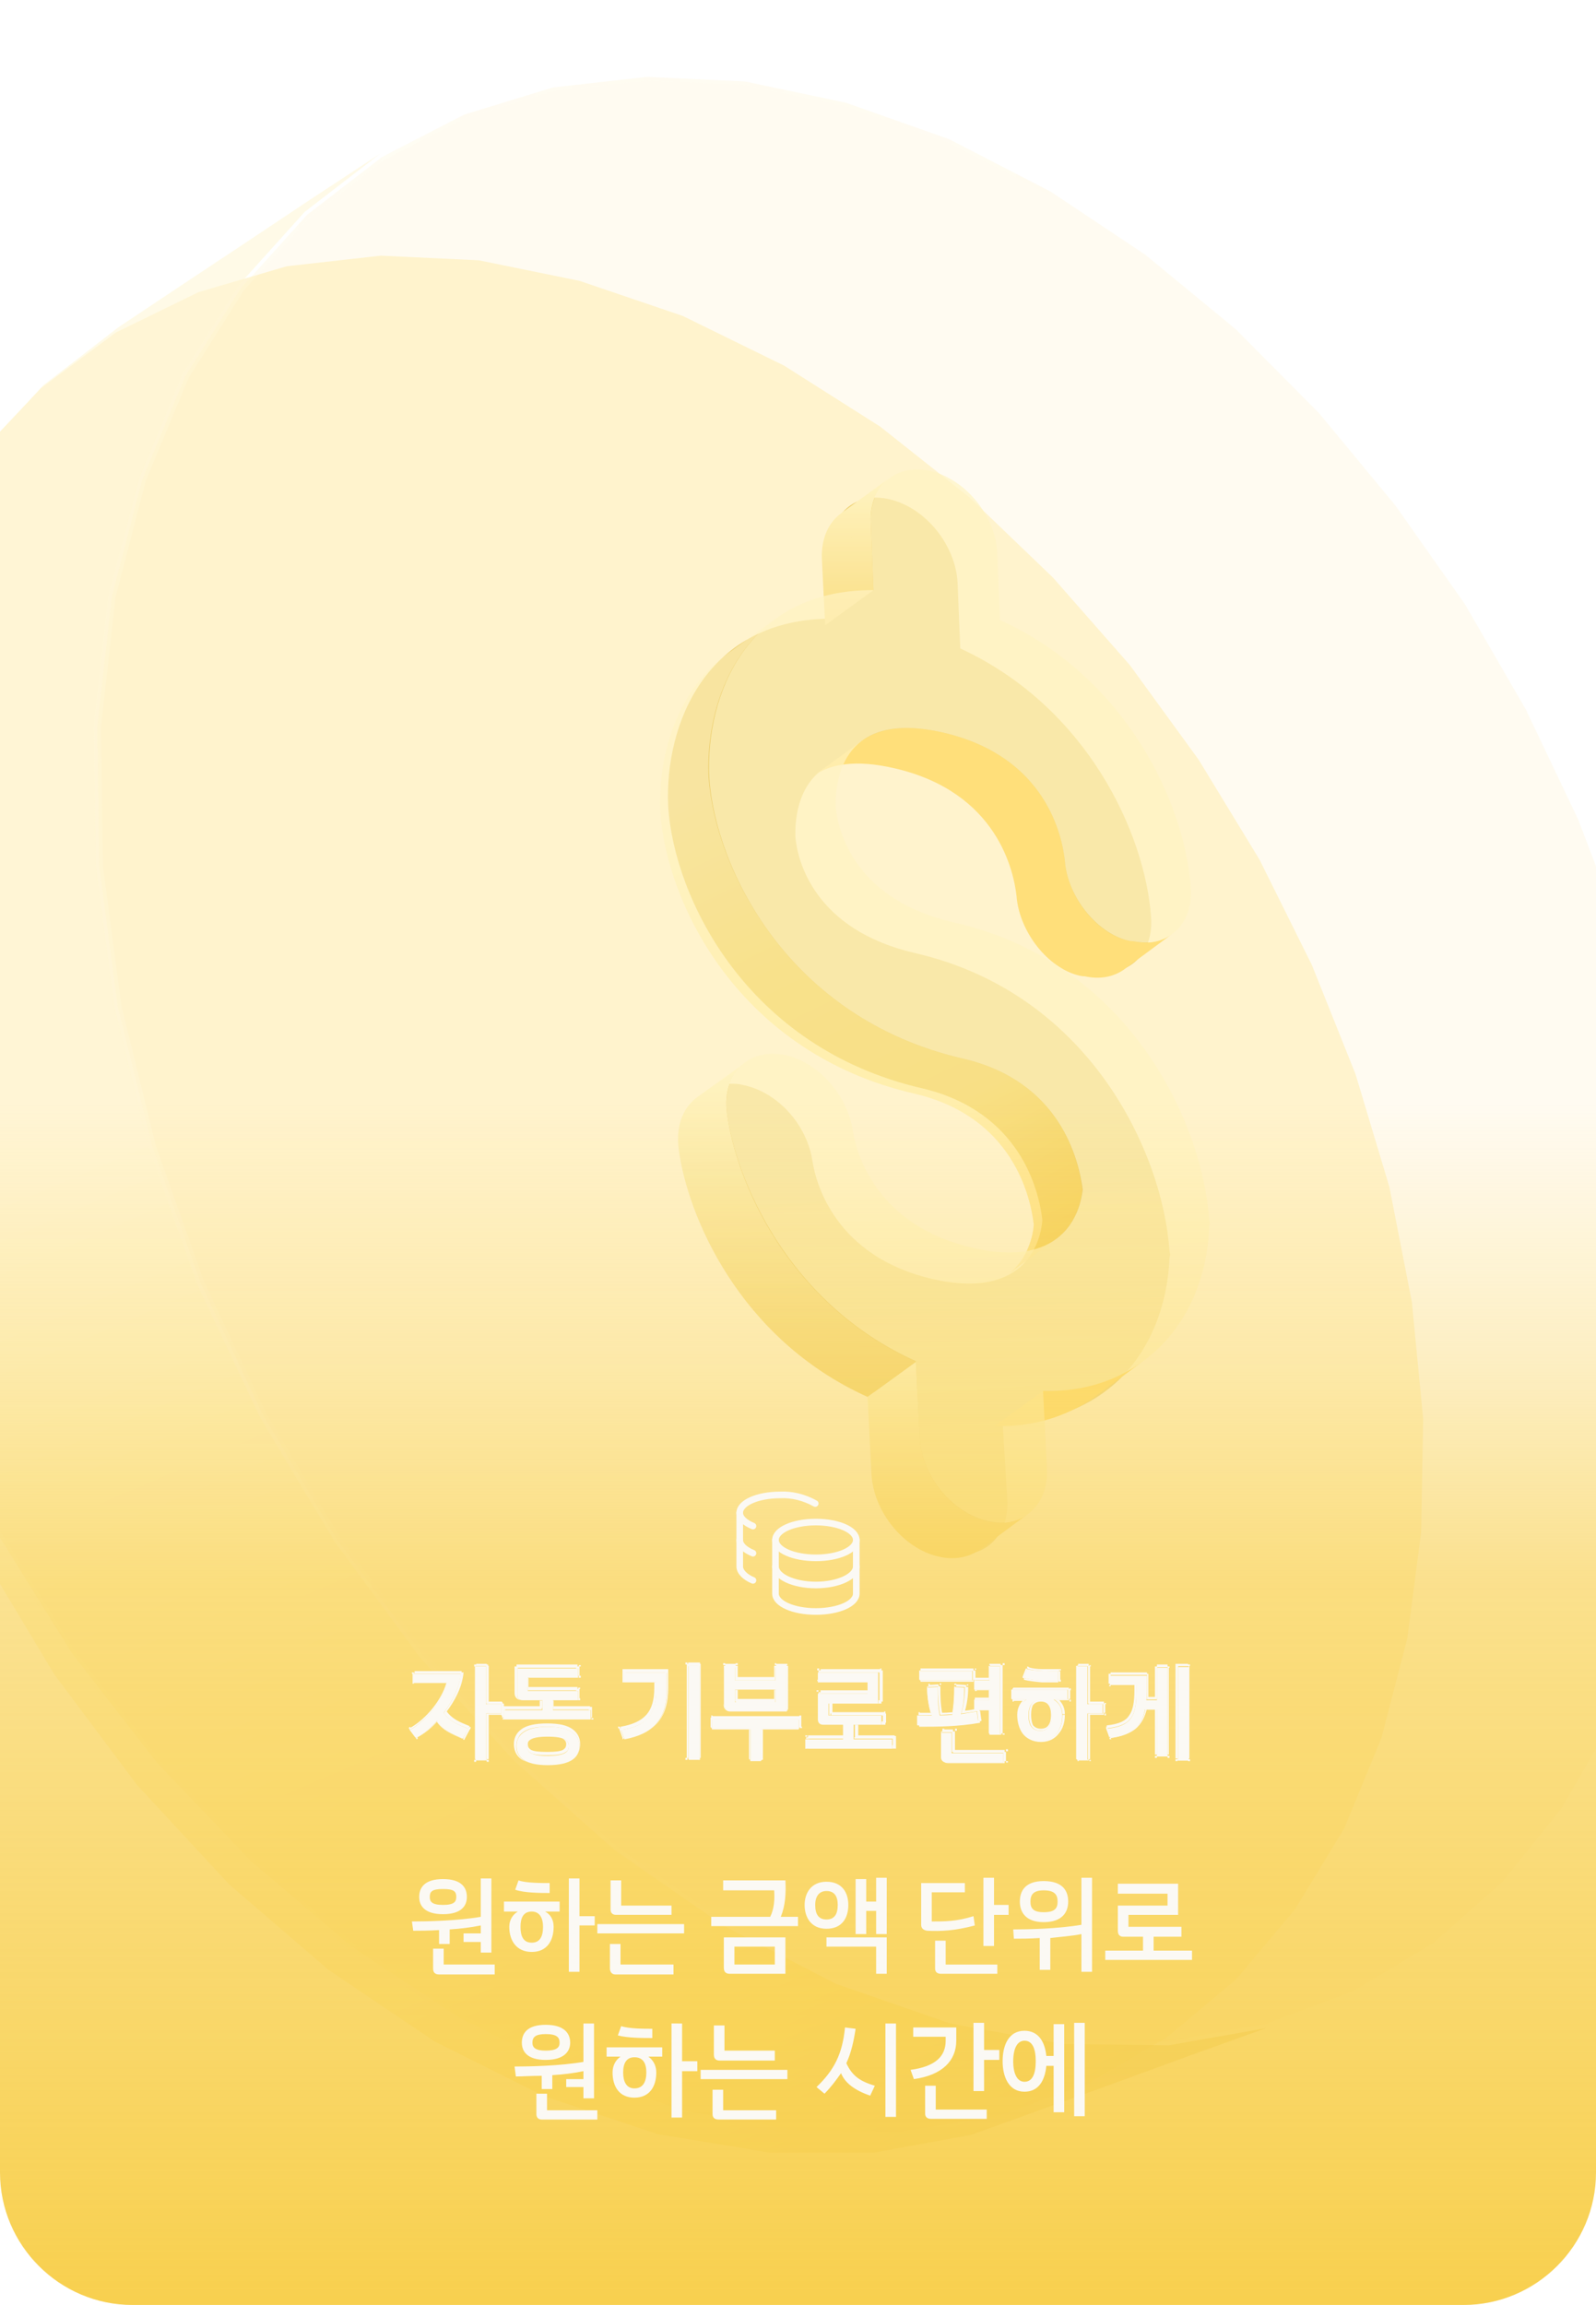 <svg version="1.2" xmlns="http://www.w3.org/2000/svg" viewBox="0 0 241 348" width="241" height="348">
	<title>OnboardingCard2</title>
	<defs>
		<clipPath clipPathUnits="userSpaceOnUse" id="cp1">
			<path d="m0 0h241v348h-241z"/>
		</clipPath>
		<linearGradient id="g1" x2="1" gradientUnits="userSpaceOnUse" gradientTransform="matrix(116.017,-75.594,105.718,162.249,-25.776,254.377)">
			<stop offset="0" stop-color="#ffffff" stop-opacity=".27"/>
			<stop offset=".689" stop-color="#ffffff" stop-opacity="0"/>
		</linearGradient>
		<linearGradient id="g2" x2="1" gradientUnits="userSpaceOnUse" gradientTransform="matrix(108.313,253.961,-122.637,52.304,37.177,68.536)">
			<stop offset=".325" stop-color="#fff4c4"/>
			<stop offset=".595" stop-color="#ffefa9"/>
			<stop offset=".814" stop-color="#ffe77f"/>
			<stop offset=".897" stop-color="#ffd727"/>
			<stop offset="1" stop-color="#cda217"/>
		</linearGradient>
		<linearGradient id="g3" x2="1" gradientUnits="userSpaceOnUse" gradientTransform="matrix(375.304,38.538,-44.692,435.239,-47.435,141.866)">
			<stop offset=".894" stop-color="#ffe89c"/>
			<stop offset="1" stop-color="#ffffff"/>
		</linearGradient>
		<linearGradient id="g4" x2="1" gradientUnits="userSpaceOnUse" gradientTransform="matrix(187.867,33.135,-36.536,207.149,-10.206,226.477)">
			<stop offset=".06" stop-color="#ffffff" stop-opacity=".45"/>
			<stop offset=".701" stop-color="#ffffff" stop-opacity="0"/>
		</linearGradient>
		<filter x="-50%" y="-50%" width="200%" height="200%" id="f1"> <feGaussianBlur stdDeviation="15"/> </filter>
		<linearGradient id="g5" x2="1" gradientUnits="userSpaceOnUse" gradientTransform="matrix(15.276,207.051,-93.804,6.921,115.939,84.233)">
			<stop offset=".46" stop-color="#e5b92e"/>
			<stop offset="1" stop-color="#ffefa9"/>
		</linearGradient>
		<linearGradient id="g6" x2="1" gradientUnits="userSpaceOnUse" gradientTransform="matrix(0,22.29,-10.222,0,129.244,72.132)">
			<stop offset="0" stop-color="#ffefa9"/>
			<stop offset="1" stop-color="#f8d04f"/>
		</linearGradient>
		<linearGradient id="g7" x2="1" gradientUnits="userSpaceOnUse" gradientTransform="matrix(38.224,80.22,-28.472,13.567,118.22,108.366)">
			<stop offset=".049" stop-color="#ffefa9"/>
			<stop offset=".373" stop-color="#ffe679"/>
			<stop offset=".717" stop-color="#ffe369"/>
			<stop offset="1" stop-color="#fcc411"/>
		</linearGradient>
		<linearGradient id="g8" x2="1" gradientUnits="userSpaceOnUse" gradientTransform="matrix(0,29.693,-24.251,0,143.084,205.556)">
			<stop offset="0" stop-color="#ffefa9"/>
			<stop offset="1" stop-color="#f8d04f"/>
		</linearGradient>
		<linearGradient id="g9" x2="1" gradientUnits="userSpaceOnUse" gradientTransform="matrix(.493,60.36,-42.468,.347,120.318,160.382)">
			<stop offset="0" stop-color="#ffefa9"/>
			<stop offset="1" stop-color="#eec02d"/>
		</linearGradient>
		<linearGradient id="g10" x2="1" gradientUnits="userSpaceOnUse" gradientTransform="matrix(15.205,206.347,-93.588,6.896,122.06,79.931)">
			<stop offset=".46" stop-color="#ffefa9"/>
			<stop offset=".659" stop-color="#ffec97"/>
			<stop offset="1" stop-color="#ffe678"/>
		</linearGradient>
		<linearGradient id="g11" x2="1" gradientUnits="userSpaceOnUse" gradientTransform="matrix(0,182,-241,0,120.5,166)">
			<stop offset="0" stop-color="#f8d04f" stop-opacity="0"/>
			<stop offset=".216" stop-color="#f8d04f" stop-opacity=".29"/>
			<stop offset=".402" stop-color="#f8d04f" stop-opacity=".62"/>
			<stop offset="1" stop-color="#f8d04f" stop-opacity="1"/>
		</linearGradient>
		<clipPath clipPathUnits="userSpaceOnUse" id="cp2">
			<path d="m61 250.84h119v16h-119zm10.8 0.72v14.13h1.6v-6.97h2.29v-1.44h-2.29v-5.72zm-4.27 2.56c-0.7 2.61-3.02 5.57-5.61 7.04l0.92 1.22c1.01-0.51 2.15-1.44 3.2-2.59 0.8 1.39 2.21 2.03 3.88 2.7l0.76-1.5c-1.52-0.61-2.8-1.09-3.68-2.37 1.33-1.76 2.37-3.87 2.56-5.94h-7.12v1.44zm19.97 9.52c0-1.56-1.12-2.91-4.77-2.91-3.65 0-4.77 1.35-4.77 2.91 0 1.56 1.11 2.9 4.77 2.9 3.67 0 4.77-1.34 4.77-2.9zm-7.94 0c0-0.84 0.58-1.47 3.17-1.47 2.58 0 3.17 0.63 3.17 1.47 0 0.84-0.59 1.46-3.17 1.46-2.57 0-3.17-0.62-3.17-1.46zm9.7-5.44h-5.76v-1.45h3.82v-1.44h-7.63v-1.97h7.63v-1.44h-9.23v3.98c0 0.56 0.31 0.87 0.87 0.87h2.94v1.45h-5.76v1.44h13.12zm14.71-6.64v14.13h1.6v-14.13zm-9.67 11.09c4.32-0.85 6.42-3.04 6.42-7.57v-2.52h-6.47v1.44h4.87v1.08c0 3.92-1.59 5.59-5.33 6.18zm22.78-10.9v2.04h-6.08v-2.04h-1.6v5.8c0 0.56 0.31 0.86 0.87 0.86h8.41v-6.66zm-6.08 3.38h6.08v1.87h-6.08zm9.62 4.51h-13.12v1.44h5.76v4.82h1.6v-4.82h5.76zm6.72 0.76v2.12h-5.76v1.44h13.12v-1.44h-5.76v-2.12h4.19v-1.44h-8.05v-1.8h7.57v-4.68h-9.17v1.44h7.57v1.79h-7.57v3.82c0 0.56 0.3 0.87 0.86 0.87zm24.15 5.68v-1.44h-7.73v-3.12h-1.6v3.69c0 0.56 0.3 0.87 0.86 0.87zm-2.08-14.52v2.1h-2.2v1.44h2.2v1.6h-2.2v1.44h2.2v3.71h1.6v-10.29zm-10.49 2.15h7.97v-1.44h-7.97zm-0.32 6.69c2.81 0 5.79 0 9.12-0.61l-0.16-1.44q-1.23 0.21-2.4 0.35c0.37-1.28 0.54-2.51 0.54-4l-1.52-0.08c0 1.46-0.06 2.72-0.32 4.19q-0.96 0.07-1.9 0.11c-0.27-1.53-0.34-2.81-0.34-4.3l-1.52 0.08c0 1.6 0.21 2.88 0.61 4.24l-2.11 0.02zm24.09-8.84v14.13h1.6v-6.97h2.29v-1.44h-2.29v-5.72zm-9.79 3.56v1.44h2.13c-0.74 0.48-1.27 1.26-1.27 2.38 0 2.06 1.03 3.79 3.35 3.79 2.3 0 3.33-1.74 3.33-3.79 0-1.12-0.52-1.9-1.27-2.38h2.11v-1.44zm2.47 3.82c0-1.36 0.48-2.3 1.74-2.3 1.23 0 1.73 0.94 1.73 2.3 0 1.42-0.5 2.35-1.73 2.35-1.25 0-1.74-0.94-1.74-2.35zm-0.75-5.62c1.32 0.44 3.95 0.44 5.18 0.44v-1.44c-1.23 0-3.57 0-4.67-0.37zm13.13 8.99c3.27-0.46 4.71-1.84 5.22-4.3h1.76v7.04h1.6v-13.33h-1.6v4.85h-1.57q0.05-0.62 0.05-1.32v-2.38h-5.5v1.44h3.9v0.94c0 3.64-0.62 5.27-4.37 5.67zm10.15-10.75v14.12h1.6v-14.12z"/>
		</clipPath>
		<clipPath clipPathUnits="userSpaceOnUse" id="cp3">
			<path d="m111 225h19v19h-19z"/>
		</clipPath>
	</defs>
	<style>
		.s0 { opacity: .3;fill: #ffffff } 
		.s1 { opacity: .3;fill: none;stroke: #ffffff } 
		.s2 { opacity: .62;fill: #ffe798;stroke: url(#g1);stroke-width: 1.1 } 
		.s3 { opacity: .6;fill: url(#g2) } 
		.s4 { opacity: .2;fill: url(#g3);stroke: url(#g4);stroke-width: 1.1 } 
		.s5 { filter: url(#f1);fill: url(#g5) } 
		.s6 { fill: url(#g6) } 
		.s7 { fill: #ffd241 } 
		.s8 { opacity: .6;fill: url(#g7) } 
		.s9 { fill: url(#g8) } 
		.s10 { fill: url(#g9) } 
		.s11 { opacity: .7;fill: url(#g10) } 
		.s12 { fill: url(#g11) } 
		.s13 { fill: #fbf9f4 } 
		.s14 { fill: none;stroke: #fbf9f4;stroke-linecap: round;stroke-linejoin: round } 
	</style>
	<g>
		<path class="s0" d="m0 20c0-11 9-20 20-20h201c11 0 20 9 20 20v308c0 11-9 20-20 20h-201c-11 0-20-9-20-20z"/>
		<path class="s1" d="m0.5 20c0-10.8 8.7-19.5 19.5-19.5h201c10.8 0 19.5 8.7 19.5 19.5v308c0 10.8-8.7 19.5-19.5 19.5h-201c-10.8 0-19.5-8.7-19.5-19.5z"/>
	</g>
	<g id="Clip-Path" clip-path="url(#cp1)">
		<g>
			<g style="opacity: .7">
				<path class="s2" d="m198.1 145.7l6.6 16.5 5.1 17 3.4 17.4 1.7 17.6-0.3 17.1-2.1 16.1-3.9 15-5.6 13.6-7.4 12.2-8.9 10.6-10.5 8.8-12 7-13.3 4.8-14.7 2.4-15.8-0.1-16.9-3-17.3-5.7-16.9-8.4-16.2-10.7-15.3-13-14.2-14.9-12.8-16.5-11.2-18-9.4-19-7.4-19.7-5.1-20.2-2.8-20.2-0.3-20 2.2-18.8 4.5-16.9 6.6-14.9 8.4-12.7 9.9-10.5 11.3-8.4 12.5-6.1 13.3-3.9 14.2-1.6 14.8 0.7 15.2 3.1 15.6 5.3 15.3 7.5 14.5 9.2 13.5 10.7 12.6 12.1 11.6 13.2 10.4 14.3 9.2 15.1z"/>
				<path fill-rule="evenodd" class="s3" d="m-18.8 97.6l-4.7 17.4-2.5 19.2v20.4l2.5 20.6 4.8 20.4 7.1 20 9 19.2 10.8 18 12.5 16.7 13.9 15 15 12.9 16 10.8 16.6 8.3 17.1 5.7 16.9 2.8h15.8l14.7-2.7 10.8-3.9 11.1-4 11.2-4.1 11.4-4.1-14.7 2.6-16-0.2-17-3.1-17.3-6-17-8.8-16.3-11.3-15.3-13.6-14.3-15.7-12.8-17.4-11.3-18.8-9.4-19.9-7.4-20.8-5.2-21.1-2.8-21.3-0.2-21 2.2-19.8 4.5-17.8 6.6-15.6 8.5-13.5 10-11.1 11.4-8.8-10.2 6.7-9.9 6.6-9.8 6.5-9.6 6.4-11.4 8.8-10 11-8.6 13.1z"/>
				<path class="s4" d="m238.3 123.7l6.6 17.3 5.1 17.8 3.4 18.2 1.7 18.4-0.3 18-2.1 16.9-3.9 15.6-5.6 14.3-7.4 12.8-8.9 11.1-10.5 9.3-12 7.2-13.3 5-14.7 2.6-15.8-0.1-16.9-3.1-17.3-6.1-16.9-8.7-16.2-11.3-15.3-13.5-14.2-15.6-12.9-17.4-11.2-18.8-9.4-19.9-7.3-20.6-5.2-21.1-2.8-21.2-0.3-21 2.2-19.7 4.6-17.7 6.5-15.6 8.4-13.3 10-11.1 11.3-8.7 12.4-6.4 13.4-4.1 14.2-1.6 14.8 0.7 15.2 3.2 15.6 5.5 15.3 7.9 14.4 9.6 13.6 11.2 12.6 12.7 11.5 13.9 10.5 14.9 9.2 15.9z"/>
				<g>
					<path class="s5" d="m134.4 75.4c5.4 1.3 9.9 6.9 10.2 12.6l0.4 9.9c19.3 8.9 27.9 28.1 28.8 40.4 0.5 5.7-3.4 9.4-8.7 8.3q-0.4 0-0.8-0.1c-4.8-1.1-9.1-6.7-9.6-12-0.3-3.7-2.7-15.9-18.3-19.5-15-3.4-16.4 6.8-16.3 11.3 0.3 3.7 2.9 14.1 18.1 17.6 26.4 6.1 37.4 30.2 38.4 45l0.1 0.5-0.1 0.5c-0.3 7.4-3 13.8-7.5 18.3-4.6 4.4-10.7 6.7-17.7 6.5l0.7 11.8c0.3 5.6-3.8 9.2-9.1 8-5.3-1.3-9.8-6.9-10.1-12.5l-0.7-11.7c-19.5-8.8-27.2-27.6-28.5-37.5-0.8-5.7 2.8-9.8 8-9.1q0.5 0.1 0.9 0.2c5 1.2 9.3 6 10.1 11.5 0.5 3.2 3.4 14.3 18.1 17.7 14.5 3.3 16.4-6.2 16.6-8.9-0.5-4.4-3.3-16.4-18.2-19.9-26.4-6.1-37.4-28.7-38.3-42.5-0.6-12.6 5.9-28.5 24.9-28.4l-0.4-10.1c-0.3-5.6 3.8-9.2 9-7.9z"/>
				</g>
				<path fill-rule="evenodd" class="s6" d="m127 77.5l7.4-5.4c-1.9 1.4-3.1 3.8-2.9 6.9l-7.4 5.3 0.5 10.1 7.3-5.3-0.4-10.1-7.4 5.3c-0.1-3 1-5.4 2.9-6.8z"/>
				<path fill-rule="evenodd" class="s7" d="m171.1 142.1c2.3 0.5 4.3 0.1 5.9-1.1l-7.3 5.4c-1.6 1.1-3.6 1.5-5.9 1q-0.4 0-0.8-0.1c-4.8-1.1-9.1-6.7-9.5-12-0.4-3.6-2.8-15.7-18.4-19.3-6-1.4-9.8-0.6-12.2 1.1l7.3-5.3c2.4-1.7 6.2-2.6 12.2-1.2 15.6 3.6 18 15.7 18.4 19.4 0.4 5.3 4.7 10.9 9.5 12z"/>
				<path fill-rule="evenodd" class="s8" d="m99.7 122.7c-0.4-8.4 2.4-18.3 10-23.9l7.3-5.3c-7.6 5.6-10.4 15.5-10 23.9 1 13.7 12 36.3 38.3 42.4 14.9 3.4 17.6 15.4 18.1 19.8l-7.3 5.3c-0.5-4.4-3.3-16.4-18.1-19.8-26.4-6.1-37.3-28.6-38.3-42.4zm59.7 64.4l-7.3 5.4c3.2-2.4 3.9-6.1 4-7.6l7.3-5.3c-0.1 1.5-0.8 5.2-4 7.5z"/>
				<path class="s7" d="m172.6 205.5l-7.3 5.4c-4.2 3-9.5 4.6-15.1 4.4l7.3-5.3c5.7 0.1 10.9-1.4 15.1-4.5z"/>
				<path fill-rule="evenodd" class="s9" d="m138.9 217.2l-0.6-11.6-7.3 5.3 0.6 11.7c0.3 5.6 4.8 11.2 10.1 12.4 2.4 0.6 4.6 0.1 6.2-1l7.3-5.4c-1.6 1.2-3.8 1.6-6.2 1.1-5.3-1.3-9.8-6.8-10.1-12.5z"/>
				<path class="s10" d="m138.3 205.6l-7.3 5.3c-19.5-8.8-27.2-27.5-28.5-37.3-0.5-3.5 0.6-6.3 2.7-7.9l7.4-5.3c-2.2 1.5-3.3 4.4-2.8 7.8 1.3 9.9 9 28.6 28.5 37.4z"/>
				<path class="s11" d="m140.5 71.1c5.4 1.3 9.9 6.9 10.1 12.5l0.4 10c19.3 8.8 27.9 27.9 28.8 40.2 0.5 5.7-3.4 9.4-8.7 8.3q-0.4 0-0.8-0.1c-4.8-1.2-9.1-6.7-9.5-12-0.4-3.7-2.8-15.8-18.4-19.4-14.9-3.4-16.3 6.7-16.2 11.3 0.4 3.7 2.9 14 18 17.4 26.4 6.1 37.4 30.2 38.4 44.9l0.1 0.5-0.1 0.6c-0.3 7.3-3 13.7-7.5 18.1-4.6 4.5-10.7 6.8-17.6 6.6l0.6 11.7c0.3 5.6-3.8 9.2-9 7.9-5.3-1.2-9.9-6.7-10.2-12.4l-0.6-11.7c-19.4-8.7-27.2-27.5-28.5-37.3-0.8-5.7 2.8-9.8 8.1-9q0.4 0 0.8 0.1c5 1.2 9.3 6.1 10.1 11.5 0.5 3.2 3.4 14.2 18.1 17.6 14.4 3.3 16.3-6.2 16.6-8.8-0.6-4.4-3.3-16.4-18.2-19.8-26.3-6.1-37.3-28.7-38.2-42.4-0.6-12.6 5.8-28.4 24.8-28.3l-0.4-10.1c-0.3-5.6 3.8-9.1 9-7.9z"/>
			</g>
		</g>
	</g>
	<path class="s12" d="m0 166h241v162c0 11-9 20-20 20h-201c-11 0-20-9-20-20z"/>
	<path class="s13" d="m73.4 251.6v5.7h2.3v1.4h-2.3v7h-1.6v-14.1zm-11 2.5v-1.4h7.2c-0.2 2-1.3 4.2-2.6 5.9 0.9 1.3 2.2 1.8 3.7 2.4l-0.8 1.5c-1.6-0.7-3.1-1.3-3.9-2.7-1 1.1-2.1 2.1-3.2 2.6l-0.9-1.2c2.6-1.5 4.9-4.5 5.6-7.1zm20.3 12.4c-3.6 0-4.7-1.3-4.7-2.9 0-1.5 1.1-2.9 4.7-2.9 3.7 0 4.8 1.4 4.8 2.9 0 1.6-1.1 2.9-4.8 2.9zm0-1.4c2.6 0 3.2-0.6 3.2-1.5 0-0.8-0.6-1.4-3.2-1.4-2.6 0-3.1 0.6-3.1 1.4 0 0.9 0.5 1.5 3.1 1.5zm6.5-5.5h-13.1v-1.4h5.8v-1.5h-3c-0.5 0-0.8-0.3-0.8-0.8v-4h9.2v1.4h-7.6v2h7.6v1.4h-3.8v1.5h5.7zm16.4-8.1v14.2h-1.6v-14.2zm-11.8 9.7c3.7-0.6 5.3-2.2 5.3-6.2v-1h-4.9v-1.5h6.5v2.5c0 4.6-2.1 6.8-6.4 7.6zm24.9-9.5v6.7h-8.4c-0.6 0-0.9-0.3-0.9-0.9v-5.8h1.6v2h6.1v-2zm-7.7 5.3h6.1v-1.9h-6.1zm9.6 4.1h-5.7v4.8h-1.6v-4.8h-5.8v-1.5h13.1zm3.7-0.7c-0.5 0-0.8-0.3-0.8-0.8v-3.9h7.5v-1.7h-7.5v-1.5h9.1v4.7h-7.5v1.8h8v1.4h-4.2v2.2h5.8v1.4h-13.1v-1.4h5.7v-2.2zm18.7 5.7c-0.6 0-0.9-0.3-0.9-0.8v-3.7h1.6v3.1h7.8v1.4zm8-14.5v10.3h-1.6v-3.7h-2.3v-1.5h2.3v-1.6h-2.3v-1.4h2.3v-2.1zm-12.1 0.7h7.9v1.4h-7.9zm-0.4 6.7h2.2c-0.4-1.3-0.7-2.6-0.7-4.2l1.6-0.1c0 1.5 0 2.8 0.3 4.3q0.9 0 1.9-0.1c0.3-1.5 0.3-2.7 0.3-4.2l1.5 0.1c0 1.5-0.1 2.7-0.5 4q1.2-0.2 2.4-0.4l0.2 1.5c-3.4 0.6-6.3 0.6-9.2 0.6zm25.7-7.4v5.7h2.3v1.4h-2.3v7h-1.6v-14.1zm-3 3.5v1.5h-2.1c0.8 0.5 1.3 1.2 1.3 2.4 0 2-1 3.8-3.3 3.8-2.4 0-3.4-1.8-3.4-3.8 0-1.2 0.5-1.9 1.3-2.4h-2.2v-1.5zm-4.1 6.2c1.2 0 1.7-0.9 1.7-2.3 0-1.4-0.5-2.3-1.7-2.3-1.3 0-1.8 0.9-1.8 2.3 0 1.4 0.5 2.3 1.8 2.3zm-2-9.3c1.1 0.3 3.4 0.3 4.7 0.3v1.5c-1.3 0-3.9 0-5.2-0.5zm12.1 9c3.7-0.4 4.4-2 4.4-5.6v-1h-4v-1.4h5.6v2.4q0 0.6-0.1 1.3h1.6v-4.9h1.6v13.3h-1.6v-7h-1.8c-0.5 2.5-1.9 3.8-5.2 4.3zm12.3-9.3v14.1h-1.6v-14.1z"/>
	<g id="Clip-Path" clip-path="url(#cp2)">
		<path class="s13" d="m73.4 251.6h0.3v-0.3h-0.3zm0 5.7h-0.2v0.3h0.2zm2.3 0h0.2v-0.3h-0.2zm0 1.5v0.2h0.2v-0.2zm-2.2 0v-0.3h-0.3v0.3zm0 6.9v0.3h0.3v-0.3zm-1.6 0h-0.3v0.3h0.3zm0-14.1v-0.3h-0.3v0.3zm-9.8 9.8c2.7-1.5 5.1-4.5 5.8-7.2l-0.5-0.1c-0.7 2.5-3 5.4-5.5 6.8zm0.4-8.7v-0.2h-0.3v0.2zm7.2 0l0.2 0.1v-0.3h-0.2zm-2.6 5.9l-0.2-0.1-0.1 0.1 0.1 0.2zm3.7 2.3l0.2 0.2 0.1-0.3-0.2-0.1zm-0.8 1.5l-0.1 0.2 0.2 0.1 0.1-0.2zm-3.8-2.7l0.2-0.1-0.2-0.3-0.2 0.3zm-3.2 2.5l-0.2 0.2 0.1 0.2 0.2-0.1zm-0.9-1.2l-0.2-0.3-0.2 0.2 0.2 0.2zm7.4-8.5c-0.2 2-1.2 4.1-2.5 5.8l0.3 0.3c1.4-1.8 2.5-3.9 2.7-6.1zm3.8-1v5.7h0.5v-5.7zm0.2 5.9h2.3v-0.5h-2.3zm2.1-0.2v1.4h0.5v-1.4zm0.2 1.2h-2.3v0.5h2.3zm-2.5 0.2v7h0.5v-7zm0.2 6.7h-1.6v0.5h1.6zm-1.3 0.3v-14.1h-0.5v14.1zm-0.3-13.9h1.6v-0.5h-1.6zm-9.1 2.3v-1.4h-0.5v1.4zm-0.2-1.2h7.1v-0.5h-7.1zm5.1 1.2l0.2 0.1 0.1-0.3h-0.3zm-0.8 4.6c1 1.4 2.3 1.9 3.8 2.5l0.2-0.5c-1.5-0.6-2.7-1.1-3.5-2.3zm3.6 2.1l-0.8 1.5 0.5 0.3 0.8-1.5zm-0.5 1.3c-1.7-0.6-3-1.2-3.7-2.6l-0.5 0.3c0.9 1.5 2.4 2.1 4 2.8zm-4.1-2.6c-1.1 1.1-2.2 2-3.2 2.5l0.3 0.4c1-0.5 2.2-1.4 3.2-2.6zm-2.8 2.6l-0.9-1.2-0.4 0.3 0.9 1.2zm-0.6-8.1h-0.2v0.3h0.2zm5.1-0.3h-5.1v0.5h5.1zm21.7 5.8v0.2h0.3v-0.2zm-13.1 0h-0.3v0.2h0.3zm0-1.4v-0.3h-0.3v0.3zm5.8 0v0.2h0.2v-0.2zm0-1.5h0.3v-0.2h-0.3zm-3.8-4.9v-0.2h-0.2v0.2zm9.2 0h0.3v-0.2h-0.3zm0 1.4v0.3h0.3v-0.3zm-7.7 0v-0.2h-0.2v0.2zm0 2h-0.3v0.2h0.3zm7.6 0h0.3v-0.2h-0.3zm0 1.4v0.3h0.3v-0.3zm-3.9 0v-0.2h-0.2v0.2zm0 1.5h-0.3v0.2h0.3zm5.7 0h0.3v-0.2h-0.3zm-2 5.4c0 0.7-0.2 1.4-0.9 1.9-0.6 0.4-1.8 0.8-3.6 0.8v0.5c1.9 0 3.1-0.4 3.9-0.9 0.8-0.6 1.1-1.4 1.1-2.3zm-4.5-2.6c1.8 0 2.9 0.3 3.6 0.8 0.7 0.5 0.9 1.1 0.9 1.8h0.5c0-0.8-0.3-1.6-1.1-2.2-0.8-0.6-2-0.9-3.9-0.9zm-4.5 2.6c0-0.7 0.2-1.3 0.9-1.8 0.7-0.5 1.8-0.8 3.6-0.8v-0.5c-1.8 0-3.1 0.3-3.9 0.9-0.8 0.6-1.1 1.4-1.1 2.2zm4.5 2.7c-1.8 0-2.9-0.4-3.6-0.8-0.7-0.5-0.9-1.2-0.9-1.9h-0.5c0 0.9 0.3 1.7 1.1 2.3 0.8 0.5 2.1 0.9 3.9 0.9zm-3.4-2.7q0 0.4 0.2 0.7 0.1 0.4 0.5 0.6c0.6 0.3 1.4 0.4 2.7 0.4v-0.5c-1.3 0-2-0.1-2.4-0.3q-0.3-0.2-0.4-0.4-0.1-0.2-0.1-0.5zm3.4-1.7c-1.3 0-2.1 0.2-2.7 0.5q-0.4 0.2-0.5 0.5-0.2 0.4-0.2 0.7h0.5q0-0.2 0.1-0.4 0.1-0.2 0.4-0.4c0.4-0.2 1.1-0.4 2.4-0.4zm3.4 1.7q0-0.3-0.1-0.7-0.2-0.3-0.6-0.5c-0.5-0.3-1.4-0.5-2.7-0.5v0.5c1.3 0 2 0.2 2.4 0.4q0.3 0.2 0.4 0.4 0.1 0.2 0.1 0.4zm-3.4 1.7c1.3 0 2.2-0.1 2.7-0.4q0.4-0.2 0.6-0.6 0.1-0.3 0.1-0.7h-0.5q0 0.3-0.1 0.5-0.1 0.2-0.4 0.4c-0.4 0.2-1.1 0.3-2.4 0.3zm6.5-5.9h-13.1v0.5h13.1zm-12.8 0.2v-1.4h-0.5v1.4zm-0.3-1.2h5.8v-0.5h-5.8zm6-0.2v-1.5h-0.5v1.5zm-0.2-1.7h-3v0.5h3zm-3 0q-0.3 0-0.4-0.2-0.2-0.1-0.2-0.4h-0.5q0 0.5 0.3 0.8 0.3 0.3 0.8 0.3zm-0.6-0.6v-4h-0.5v4zm-0.2-3.8h9.2v-0.5h-9.2zm9-0.2v1.4h0.5v-1.4zm0.2 1.2h-7.6v0.5h7.6zm-7.9 0.2v2h0.5v-2zm0.3 2.2h7.6v-0.5h-7.6zm7.4-0.2v1.4h0.5v-1.4zm0.2 1.2h-3.8v0.5h3.8zm-4.1 0.2v1.5h0.5v-1.5zm0.3 1.7h5.7v-0.5h-5.7zm5.5-0.2v1.4h0.5v-1.4zm16.5-6.6h0.3v-0.3h-0.3zm0 14.1v0.3h0.3v-0.3zm-1.6 0h-0.3v0.3h0.3zm0-14.1v-0.3h-0.3v0.3zm-10.1 9.6l-0.1-0.2h-0.3l0.1 0.3zm5.4-7.2h0.2v-0.3h-0.2zm-4.9 0h-0.2v0.3h0.2zm0-1.5v-0.2h-0.2v0.2zm6.4 0h0.3v-0.2h-0.3zm-6.4 10.1l-0.2 0.1v0.2l0.2-0.1zm11.1-11.1v14.2h0.5v-14.2zm0.2 13.9h-1.6v0.5h1.6zm-1.3 0.3v-14.2h-0.5v14.2zm-0.3-13.9h1.6v-0.5h-1.6zm-10.1 9.7c1.9-0.3 3.3-0.9 4.2-1.9 0.9-1.1 1.3-2.6 1.3-4.5h-0.5c0 1.9-0.4 3.2-1.2 4.1-0.8 0.9-2.1 1.5-3.9 1.8zm5.5-6.4v-1.1h-0.5v1.1zm-0.2-1.4h-4.9v0.5h4.9zm-4.6 0.3v-1.5h-0.5v1.5zm-0.3-1.2h6.5v-0.5h-6.5zm6.2-0.3v2.6h0.5v-2.6zm0 2.6c0 2.2-0.5 3.8-1.5 5-1 1.1-2.5 1.9-4.7 2.3l0.1 0.5c2.2-0.5 3.9-1.2 5-2.5 1.1-1.3 1.6-3 1.6-5.3zm-5.9 7.4l-0.5-1.4-0.5 0.2 0.5 1.4zm24.2-10.8h0.2v-0.2h-0.2zm0 6.6v0.3h0.2v-0.3zm-9.2-6.6v-0.3h-0.3v0.3zm1.6 0h0.3v-0.3h-0.3zm0 2h-0.2v0.3h0.2zm6.1 0v0.2h0.2v-0.2zm0-2v-0.3h-0.2v0.3zm-6.1 5.2h-0.2v0.3h0.2zm6.1 0v0.2h0.2v-0.2zm0-1.9h0.3v-0.3h-0.3zm-6 0v-0.2h-0.3v0.2zm9.6 6v0.2h0.3v-0.2zm-5.8 0v-0.3h-0.2v0.3zm0 4.8v0.2h0.2v-0.2zm-1.6 0h-0.2v0.2h0.2zm0-4.8h0.3v-0.2h-0.3zm-5.8 0h-0.2v0.2h0.2zm0-1.4v-0.3h-0.2v0.3zm13.1 0h0.3v-0.3h-0.3zm-2.2-7.8v6.6h0.5v-6.6zm0.3 6.4h-8.4v0.5h8.4zm-8.4 0q-0.4-0.1-0.5-0.2-0.1-0.1-0.1-0.5h-0.5q-0.1 0.5 0.2 0.9 0.4 0.3 0.9 0.3zm-0.6-0.7v-5.7h-0.5v5.7zm-0.3-5.5h1.6v-0.5h-1.6zm1.4-0.2v2h0.5v-2zm0.2 2.2h6.1v-0.5h-6.1zm6.3-0.2v-2h-0.5v2zm-0.2-1.8h1.6v-0.5h-1.6zm-6.1 5.3h6.1v-0.5h-6.1zm6.3-0.3v-1.9h-0.5v1.9zm-0.2-2.1h-6.1v0.5h6.1zm-6.3 0.2v1.9h0.5v-1.9zm9.8 5.7h-5.7v0.5h5.7zm-6 0.3v4.8h0.5v-4.8zm0.3 4.5h-1.6v0.5h1.6zm-1.4 0.3v-4.8h-0.5v4.8zm-0.2-5.1h-5.8v0.5h5.8zm-5.6 0.3v-1.5h-0.5v1.5zm-0.2-1.2h13.1v-0.5h-13.1zm12.9-0.3v1.5h0.5v-1.5zm3.1-3.9v-0.2h-0.3v0.2zm7.6 0v0.3h0.2v-0.3zm0-1.8h0.3v-0.2h-0.3zm-7.5 0h-0.3v0.2h0.3zm0-1.4v-0.3h-0.3v0.3zm9.2 0h0.2v-0.3h-0.2zm0 4.7v0.3h0.2v-0.3zm-7.5 0v-0.2h-0.3v0.2zm0 1.8h-0.2v0.3h0.2zm8.1 0h0.2v-0.3h-0.2zm0 1.4v0.3h0.2v-0.3zm-4.2 0v-0.2h-0.2v0.2zm0 2.2h-0.3v0.2h0.3zm5.7 0h0.3v-0.2h-0.3zm0 1.4v0.3h0.3v-0.3zm-13.1 0h-0.3v0.3h0.3zm0-1.5v-0.2h-0.3v0.2zm5.8 0v0.3h0.2v-0.3zm0-2.1h0.3v-0.3h-0.3zm-3-0.2q-0.3 0-0.4-0.2-0.2-0.1-0.2-0.4h-0.5q0 0.5 0.3 0.8 0.3 0.3 0.8 0.3zm-0.6-0.6v-3.8h-0.5v3.8zm-0.2-3.6h7.5v-0.5h-7.5zm7.8-0.2v-1.8h-0.5v1.8zm-0.3-2.1h-7.5v0.5h7.5zm-7.3 0.3v-1.5h-0.5v1.5zm-0.2-1.2h9.1v-0.5h-9.1zm8.9-0.3v4.7h0.5v-4.7zm0.2 4.5h-7.5v0.5h7.5zm-7.8 0.2v1.8h0.5v-1.8zm0.3 2.1h8v-0.5h-8zm7.8-0.3v1.4h0.5v-1.4zm0.2 1.2h-4.2v0.5h4.2zm-4.4 0.2v2.2h0.5v-2.2zm0.2 2.4h5.8v-0.5h-5.8zm5.5-0.2v1.4h0.5v-1.4zm0.3 1.2h-13.1v0.5h13.1zm-12.9 0.2v-1.4h-0.5v1.4zm-0.2-1.2h5.7v-0.5h-5.7zm6-0.2v-2.2h-0.5v2.2zm-0.3-2.4h-3v0.5h3zm14.9 1.4v-0.3h-0.3v0.3zm1.6 0h0.3v-0.3h-0.3zm0 3.1h-0.2v0.3h0.2zm7.7 0h0.3v-0.3h-0.3zm0 1.5v0.2h0.3v-0.2zm-0.5-14.5h0.3v-0.3h-0.3zm0 10.3v0.2h0.3v-0.2zm-1.6 0h-0.3v0.2h0.3zm0-3.7h0.2v-0.2h-0.2zm-4.3 0.8q1.2-0.1 2.4-0.4v-0.5q-1.3 0.3-2.4 0.4zm2-2.2v-0.3h-0.3v0.3zm2.2 0v0.2h0.3v-0.2zm0-1.6h0.2v-0.3h-0.2zm-2.2 0h-0.3v0.3h0.3zm0-1.5v-0.2h-0.3v0.2zm2.2 0v0.3h0.3v-0.3zm0-2.1v-0.2h-0.3v0.2zm-10.5 0.7v-0.2h-0.2v0.2zm8 0h0.2v-0.2h-0.2zm0 1.4v0.3h0.2v-0.3zm-8 0h-0.2v0.3h0.2zm-0.3 5.2v-0.2h-0.2v0.2zm2.1 0v0.2h0.3l-0.1-0.3zm-0.6-4.2v-0.3h-0.2v0.3zm1.5-0.1h0.2v-0.3l-0.2 0.1zm0.3 4.3h-0.2v0.2h0.2zm1.9-0.1v0.2h0.2l0.1-0.2zm0.3-4.2v-0.2h-0.3v0.2zm1.6 0.1h0.2v-0.2h-0.2zm-0.6 4l-0.2-0.1-0.1 0.4 0.4-0.1zm4.2-0.8h-2.2v0.5h2.2zm-1.7 1.9l0.1 0.3 0.2-0.1v-0.2zm-9.1 0.6h-0.3v0.2h0.3zm4.4 5.5q-0.4 0-0.5-0.2-0.1-0.1-0.1-0.4h-0.5q0 0.5 0.3 0.8 0.3 0.3 0.8 0.3zm-0.6-0.6v-3.7h-0.5v3.7zm-0.3-3.5h1.6v-0.5h-1.6zm1.4-0.2v3.1h0.5v-3.1zm0.2 3.3h7.8v-0.5h-7.8zm7.5-0.2v1.4h0.5v-1.4zm0.3 1.2h-8.5v0.5h8.5zm-0.8-14.3v10.3h0.5v-10.3zm0.3 10h-1.6v0.5h1.6zm-1.4 0.3v-3.7h-0.5v3.7zm-2.1-3.5h0.3l-0.1-0.3h-0.2zm-0.1-0.2v-1.4h-0.5v1.4zm-0.3-1.2h2.2v-0.5h-2.2zm2.5-0.2v-1.6h-0.5v1.6zm-0.3-1.9h-2.2v0.5h2.2zm-1.9 0.3v-1.4h-0.5v1.4zm-0.3-1.2h2.2v-0.5h-2.2zm2.5-0.2v-2.1h-0.5v2.1zm-0.3-1.9h1.6v-0.5h-1.6zm-10.5 0.7h8v-0.5h-8zm7.8-0.2v1.4h0.5v-1.4zm0.2 1.2h-8v0.5h8zm-7.7 0.2v-1.4h-0.5v1.4zm-0.6 5.5h2.1v-0.5h-2.1zm2.4-0.3c-0.4-1.4-0.6-2.6-0.6-4.2h-0.5c0 1.6 0.2 2.9 0.6 4.3zm-0.9-3.9l1.6-0.1-0.1-0.5-1.5 0.1zm1.3-0.3c0 1.5 0 2.7 0.3 4.3l0.5-0.1c-0.3-1.5-0.3-2.8-0.3-4.2zm0.6 4.5q0.9 0 1.9-0.1l-0.1-0.5q-0.9 0.1-1.9 0.1zm2.2-0.3c0.2-1.5 0.3-2.8 0.3-4.2h-0.5c0 1.4-0.1 2.7-0.3 4.1zm0.1-4l1.5 0.1v-0.5l-1.5-0.1zm1.3-0.1c0 1.4-0.2 2.6-0.6 3.9l0.5 0.1c0.4-1.3 0.6-2.5 0.6-4zm1.7 3.4h-0.2v0.2h0.2zm0.1 0.3l0.2 1.4h0.5l-0.2-1.5zm0.4 1.2c-3.3 0.6-6.3 0.6-9.1 0.6v0.5c2.8 0 5.8 0 9.2-0.6zm-8.9 0.8v-1.4h-0.5v1.4zm25.5-8.8h0.2v-0.2h-0.2zm0 5.7h-0.3v0.2h0.3zm2.3 0h0.2v-0.2h-0.2zm0 1.4v0.3h0.2v-0.3zm-2.3 0v-0.2h-0.2v0.2zm0 7v0.2h0.2v-0.2zm-1.6 0h-0.2v0.2h0.2zm0-14.1v-0.2h-0.2v0.2zm-1.4 3.6h0.2v-0.3h-0.2zm0 1.4v0.3h0.2v-0.3zm-2.1 0v-0.2h-0.8l0.7 0.5zm-4.2 0l0.2 0.2 0.7-0.5h-0.9zm-2.1 0h-0.2v0.3h0.2zm0-1.5v-0.2h-0.2v0.2zm2.2-3.2l0.1-0.2-0.3-0.1v0.3zm4.6 0.3h0.3v-0.2h-0.3zm0 1.4v0.3h0.3v-0.3zm-5.2-0.4l-0.2-0.1-0.1 0.2 0.2 0.1zm9.4-1.7v5.7h0.5v-5.7zm0.3 5.9h2.3v-0.5h-2.3zm2-0.2v1.4h0.5v-1.4zm0.3 1.2h-2.3v0.5h2.3zm-2.6 0.2v7h0.5v-7zm0.3 6.7h-1.6v0.5h1.6zm-1.4 0.3v-14.1h-0.5v14.1zm-0.2-13.9h1.6v-0.5h-1.6zm-1.7 3.3v1.5h0.5v-1.5zm0.3 1.2h-2.1v0.5h2.1zm-2.3 0.5c0.7 0.4 1.2 1.1 1.2 2.1h0.5c0-1.2-0.6-2-1.4-2.6zm1.2 2.2c0 1-0.3 1.9-0.8 2.5-0.5 0.7-1.2 1.1-2.3 1.1v0.5c1.2 0 2.1-0.5 2.7-1.3 0.6-0.7 0.9-1.7 0.9-2.8zm-3.1 3.6c-1.1 0-1.9-0.4-2.4-1.1-0.5-0.6-0.7-1.5-0.7-2.5h-0.5c0 1.1 0.3 2.1 0.8 2.8 0.6 0.8 1.6 1.3 2.8 1.3zm-3.1-3.6c0-1 0.5-1.7 1.1-2.2l-0.2-0.4c-0.8 0.5-1.4 1.4-1.4 2.6zm1-2.6h-2.1v0.5h2.1zm-1.9 0.2v-1.4h-0.5v1.4zm-0.2-1.2h8.4v-0.5h-8.4zm4.2 6.2q1 0 1.5-0.7c0.3-0.5 0.5-1.1 0.5-1.9h-0.5q0 1.1-0.4 1.6c-0.2 0.3-0.6 0.5-1.1 0.5zm2-2.6c0-0.7-0.2-1.3-0.5-1.8q-0.5-0.7-1.5-0.7v0.5c0.5 0 0.9 0.2 1.1 0.5q0.4 0.5 0.4 1.5zm-2-2.5q-1.1 0-1.6 0.7c-0.3 0.5-0.4 1.1-0.4 1.8h0.5q0-1 0.3-1.5c0.3-0.3 0.6-0.5 1.2-0.5zm-2 2.5c0 0.7 0.1 1.4 0.4 1.9q0.5 0.7 1.6 0.7v-0.5c-0.6 0-0.9-0.2-1.2-0.5q-0.3-0.6-0.3-1.6zm-0.1-6.7c0.6 0.2 1.5 0.3 2.4 0.3 0.9 0 1.8 0 2.4 0v-0.5c-0.6 0-1.5 0-2.4 0-0.9 0-1.7-0.1-2.2-0.3zm4.5 0.1v1.5h0.5v-1.5zm0.2 1.2c-0.6 0-1.5 0-2.5 0-1-0.1-1.9-0.2-2.6-0.4l-0.1 0.5c0.7 0.2 1.7 0.3 2.7 0.4 0.9 0 1.9 0 2.5 0zm-4.9-0.1l0.5-1.4-0.5-0.1-0.5 1.3zm12.4 7.6v-0.3h-0.3l0.1 0.3zm4.3-6.6h0.3v-0.2h-0.3zm-3.9 0h-0.2v0.2h0.2zm0-1.4v-0.3h-0.2v0.3zm5.5 0h0.2v-0.3h-0.2zm-0.1 3.7h-0.2v0.3h0.2zm1.6 0v0.2h0.3v-0.2zm0-4.9v-0.2h-0.3v0.2zm1.6 0h0.3v-0.2h-0.3zm0 13.3v0.3h0.3v-0.3zm-1.6 0h-0.3v0.3h0.3zm0-7.1h0.2v-0.2h-0.2zm-1.8 0v-0.3h-0.2l-0.1 0.2zm-5.2 4.3l-0.2 0.1 0.1 0.2h0.2zm11.7-10.8h0.3v-0.2h-0.3zm0 14.1v0.3h0.3v-0.3zm-1.6 0h-0.3v0.3h0.3zm0-14.2v-0.2h-0.3v0.2zm-10.6 9.6c1.9-0.2 3.1-0.7 3.7-1.7 0.7-1 0.9-2.4 0.9-4.2h-0.5c0 1.8-0.2 3.1-0.8 3.9-0.5 0.8-1.5 1.3-3.4 1.5zm4.6-5.9v-0.9h-0.5v0.9zm-0.2-1.2h-3.9v0.5h3.9zm-3.7 0.3v-1.5h-0.5v1.5zm-0.2-1.2h5.5v-0.5h-5.5zm5.2-0.3v2.4h0.5v-2.4zm0 2.4q0 0.7 0 1.3l0.5 0.1q0-0.7 0-1.4zm0.2 1.6h1.6v-0.5h-1.6zm1.8-0.3v-4.8h-0.5v4.8zm-0.2-4.6h1.6v-0.5h-1.6zm1.3-0.2v13.3h0.5v-13.3zm0.3 13.1h-1.6v0.5h1.6zm-1.4 0.2v-7h-0.5v7zm-0.2-7.3h-1.8v0.5h1.8zm-2 0.2c-0.3 1.2-0.7 2.1-1.5 2.8-0.8 0.7-1.9 1.1-3.5 1.3v0.5c1.7-0.2 2.9-0.7 3.8-1.4 0.9-0.8 1.4-1.8 1.7-3.1zm-4.8 4.3l-0.5-1.4-0.4 0.2 0.5 1.4zm11.2-10.7v14.1h0.5v-14.1zm0.3 13.9h-1.6v0.5h1.6zm-1.4 0.2v-14.1h-0.5v14.1zm-0.2-13.8h1.6v-0.5h-1.6z"/>
	</g>
	<path class="s13" d="m66.3 298.1c-0.6 0-0.9-0.3-0.9-0.9v-3h1.6v2.4h7.7v1.5zm7.9-14.5v11.2h-1.6v-1.6h-2.6v-1.3h2.6v-1.2c-1.5 0.3-3.1 0.5-4.7 0.6v2.2h-1.6v-2.1c-1.6 0.1-3 0.1-3.9 0.1l-0.2-1.4c2.3 0 6.9-0.1 10.4-0.7v-5.8zm-7.3 5.4c-2.8 0-3.6-1.3-3.6-2.6 0-1.4 0.8-2.7 3.6-2.7 2.8 0 3.6 1.3 3.6 2.7 0 1.3-0.8 2.6-3.6 2.6zm0-1.4c1.7 0 2-0.5 2-1.2 0-0.8-0.3-1.2-2-1.2-1.7 0-2 0.4-2 1.2 0 0.7 0.3 1.2 2 1.2zm20.6-4v5.7h2.3v1.4h-2.3v7h-1.6v-14.1zm-3 3.5v1.5h-2.2c0.8 0.4 1.3 1.2 1.3 2.3 0 2.1-1 3.8-3.3 3.8-2.3 0-3.4-1.7-3.4-3.8 0-1.1 0.6-1.9 1.3-2.3h-2.1v-1.5zm-4.2 6.2c1.2 0 1.7-0.9 1.7-2.4 0-1.3-0.5-2.3-1.7-2.3-1.3 0-1.7 1-1.7 2.3 0 1.4 0.4 2.4 1.7 2.4zm-2-9.4c1.1 0.4 3.5 0.4 4.7 0.4v1.5c-1.2 0-3.9 0-5.2-0.5zm14.6 14.2c-0.5 0-0.8-0.4-0.8-0.9v-3.7h1.6v3.1h8v1.5zm10.4-6.2h-13.1v-1.4h13.1zm-10.3-2.8c-0.5 0-0.8-0.3-0.8-0.8v-4.4h1.6v3.8h7.6v1.4zm17.2 8.9c-0.6 0-0.9-0.3-0.9-0.9v-4.6h9.3v5.5zm0.7-1.4h6.1v-2.7h-6.1zm9.6-5.8h-13.1v-1.4h8.9c0.6-1.2 0.7-2.6 0.6-4h-7.7v-1.5h9.4c0.1 1.9 0 3.8-0.7 5.5h2.6zm4.3 1.7h9.1v5.5h-1.6v-4.1h-7.5zm6-8.8v3.4h1.5v-3.6h1.6v8.5h-1.6v-3.5h-1.5v3.5h-1.6v-8.3zm-6 7.5c-2.3 0-3.3-1.7-3.3-3.6 0-1.8 1-3.5 3.3-3.5 2.4 0 3.3 1.7 3.3 3.5 0 1.9-0.9 3.6-3.3 3.6zm0-1.4c1.2 0 1.7-0.8 1.7-2.2 0-1.3-0.5-2.1-1.7-2.1-1.1 0-1.7 0.8-1.7 2.1 0 1.4 0.5 2.2 1.7 2.2zm17.3 8.2c-0.6 0-0.9-0.3-0.9-0.8v-4.2h1.6v3.6h7.8v1.4zm8-14.5v4.1h2.2v1.5h-2.2v4.7h-1.6v-10.3zm-4.4 0.8v1.4h-5v4.4c1.9 0 3.8 0 6.3-0.8l0.2 1.4c-3 0.8-5.1 0.9-7.2 0.8-0.6-0.1-0.9-0.4-0.9-0.9v-6.3zm19.2-0.8v14.2h-1.6v-5.7c-1.4 0.3-3.1 0.4-4.7 0.6v4.8h-1.6v-4.8c-1.5 0.1-2.9 0.1-3.9 0.1l-0.1-1.4c2.2 0 6.8-0.1 10.3-0.7v-7.1zm-7.3 6.7c-2.8 0-3.6-1.6-3.6-3.1 0-1.6 0.8-3.1 3.6-3.1 2.9 0 3.7 1.5 3.7 3.1 0 1.5-0.8 3.1-3.7 3.1zm0-1.5c1.7 0 2.1-0.6 2.1-1.6 0-1-0.4-1.7-2.1-1.7-1.6 0-2 0.7-2 1.7 0 1 0.4 1.6 2 1.6zm12 3.7c-0.5 0-0.8-0.3-0.8-0.9v-3.8h7.5v-1.8h-7.5v-1.5h9.1v4.7h-7.5v1.8h8v1.5h-4.2v2.1h5.8v1.4h-13.1v-1.4h5.7v-2.1zm-87.8 27.6c-0.5 0-0.8-0.3-0.8-0.8v-3.1h1.6v2.5h7.6v1.4zm7.9-14.5v11.3h-1.6v-1.7h-2.6v-1.2h2.6v-1.2c-1.4 0.3-3.1 0.5-4.7 0.6v2.1h-1.6v-2c-1.5 0-2.9 0.1-3.9 0.1l-0.2-1.5c2.3 0 6.9-0.1 10.4-0.7v-5.8zm-7.3 5.5c-2.8 0-3.6-1.3-3.6-2.6 0-1.4 0.8-2.7 3.6-2.7 2.8 0 3.7 1.3 3.7 2.7 0 1.3-0.9 2.6-3.7 2.6zm0-1.4c1.7 0 2.1-0.5 2.1-1.2 0-0.8-0.4-1.3-2.1-1.3-1.6 0-2 0.5-2 1.3 0 0.7 0.4 1.2 2 1.2zm20.6-4.1v5.7h2.3v1.5h-2.3v7h-1.6v-14.2zm-3 3.6v1.4h-2.1c0.7 0.5 1.2 1.3 1.2 2.4 0 2.1-1 3.8-3.3 3.8-2.3 0-3.3-1.7-3.3-3.8 0-1.1 0.5-1.9 1.2-2.4h-2.1v-1.4zm-4.2 6.2c1.3 0 1.8-1 1.8-2.4 0-1.4-0.5-2.3-1.8-2.3-1.2 0-1.7 0.9-1.7 2.3 0 1.4 0.5 2.4 1.7 2.4zm-2-9.4c1.2 0.4 3.5 0.4 4.7 0.4v1.4c-1.2 0-3.8 0-5.2-0.4zm14.7 14.1c-0.6 0-0.9-0.3-0.9-0.8v-3.7h1.6v3.1h8v1.4zm10.4-6.1h-13.1v-1.4h13.1zm-10.2-2.8c-0.6 0-0.9-0.3-0.9-0.9v-4.4h1.6v3.8h7.6v1.5zm26.6-5.6v14.1h-1.6v-14.1zm-12 9.6c2.7-2.6 3.9-5 4.3-9l1.6 0.2c-0.3 2-0.7 3.7-1.4 5.2 0.9 1.9 2 2.7 4.3 3.4l-0.7 1.5c-2.3-0.8-3.8-1.9-4.4-3.4-0.7 1-1.5 2.1-2.5 3.1zm17.3 4.8c-0.6 0-0.9-0.3-0.9-0.8v-4.2h1.6v3.6h7.7v1.4zm8-14.5v4.1h2.3v1.5h-2.3v4.7h-1.6v-10.3zm-11.1 7.1c3.7-0.5 5.3-2 5.3-4.4v-0.6h-4.9v-1.4h6.5v2c0 3-2.1 5.2-6.4 5.8zm17.2 3.3c-2.4 0-3.3-2.3-3.3-4.6 0-2.4 0.9-4.6 3.3-4.6 2.2 0 3.1 1.8 3.3 3.8h1.1v-4.8h1.6v13.3h-1.6v-7h-1.1c-0.2 2.1-1.1 3.9-3.3 3.9zm0-1.5c1.2 0 1.7-1.2 1.7-3.1 0-1.9-0.5-3.1-1.7-3.1-1.1 0-1.7 1.2-1.7 3.1 0 1.9 0.6 3.1 1.7 3.1zm9.1-8.9v14.1h-1.6v-14.1z"/>
	<g id="Clip-Path" clip-path="url(#cp3)">
		<g>
			<path class="s14" d="m123.2 235.2c3.4 0 6.1-1.2 6.1-2.7 0-1.5-2.7-2.7-6.1-2.7-3.4 0-6.1 1.2-6.1 2.7 0 1.5 2.7 2.7 6.1 2.7z"/>
			<path class="s14" d="m117.1 232.5v8.1c0 1.5 2.7 2.7 6.1 2.7 3.4 0 6.1-1.2 6.1-2.7v-8.1"/>
			<path class="s14" d="m129.3 236.5c0 1.5-2.7 2.8-6.1 2.8-3.4 0-6.1-1.3-6.1-2.8"/>
			<path class="s14" d="m123.1 227c-1.6-0.9-3.5-1.4-5.3-1.3-3.4 0-6.1 1.2-6.1 2.7 0 0.8 0.8 1.5 2 2"/>
			<path class="s14" d="m113.7 238.6c-1.2-0.5-2-1.3-2-2.1v-8.1"/>
			<path class="s14" d="m113.7 234.5c-1.2-0.5-2-1.2-2-2"/>
		</g>
	</g>
</svg>